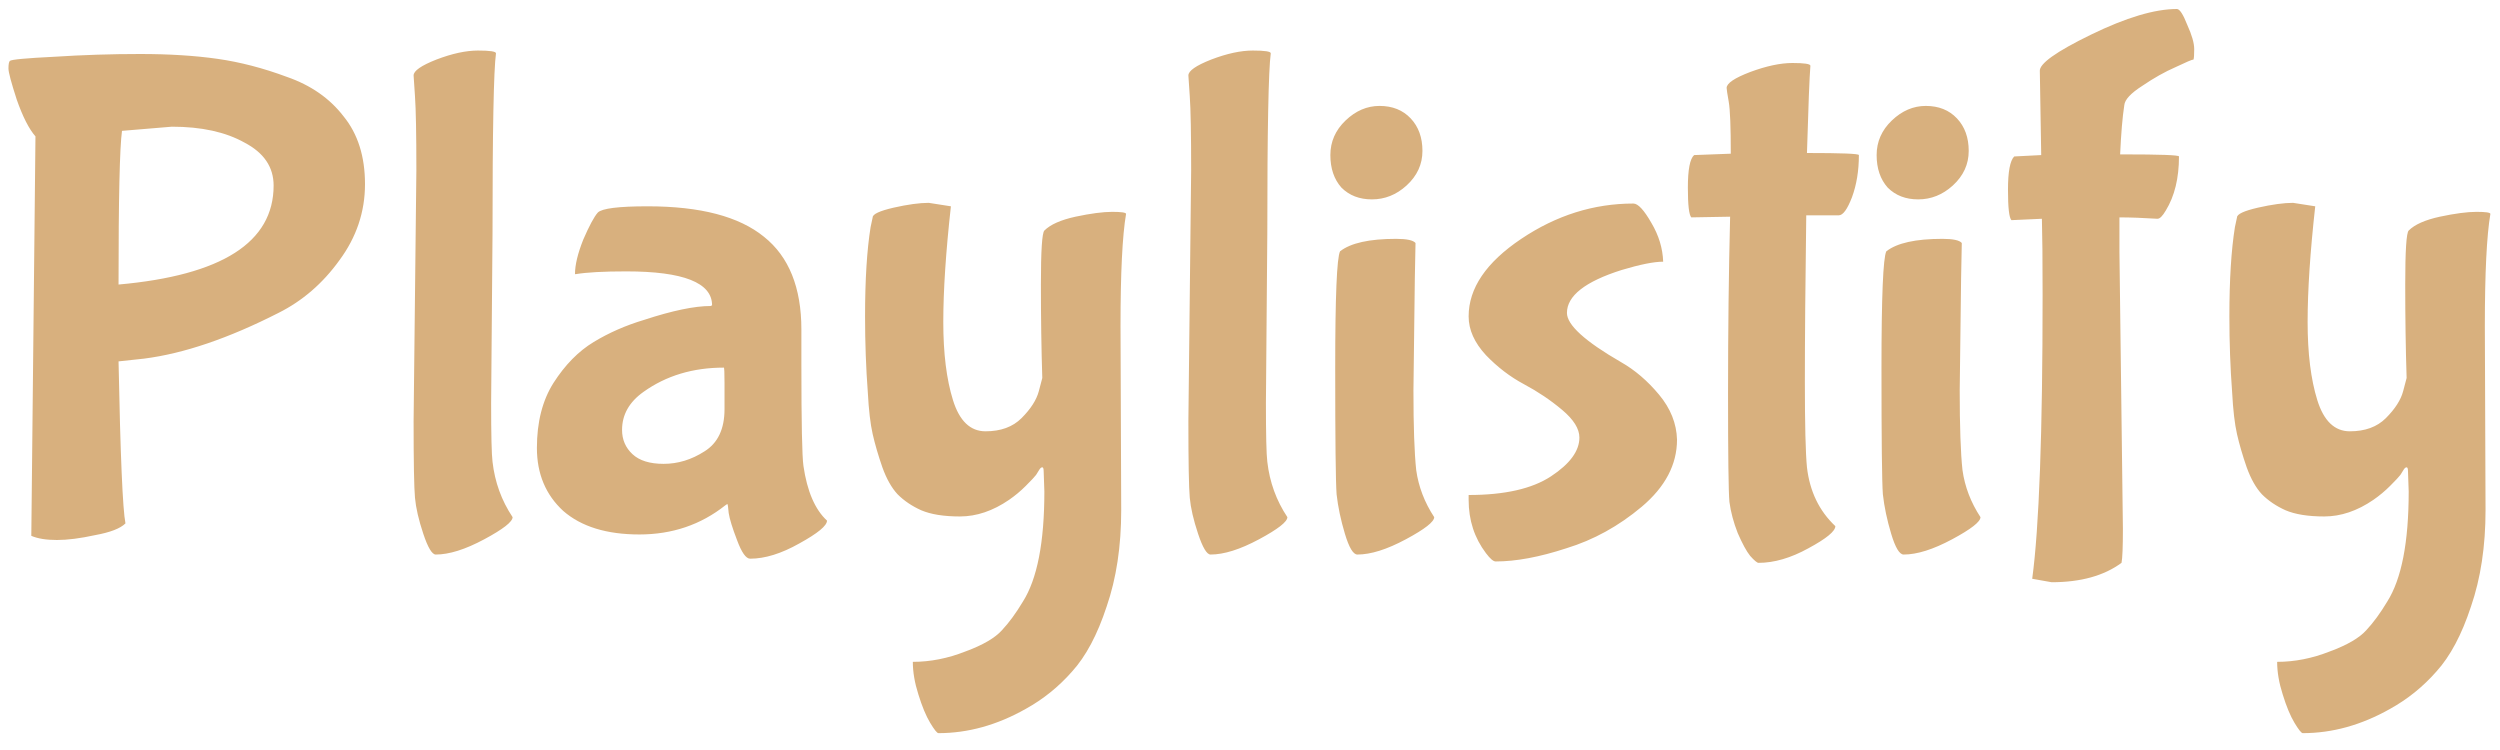<svg width="130" height="39" viewBox="0 0 130 39" fill="none" xmlns="http://www.w3.org/2000/svg">
<path d="M6.164 14.796C11.54 14.316 14.228 12.6 14.228 9.648C14.228 8.688 13.724 7.944 12.716 7.416C11.732 6.864 10.472 6.588 8.936 6.588L6.344 6.804C6.224 7.668 6.164 10.332 6.164 14.796ZM6.524 27.216C6.26 27.48 5.732 27.684 4.94 27.828C4.172 27.996 3.512 28.08 2.96 28.08C2.408 28.08 1.964 28.008 1.628 27.864L1.844 7.092C1.508 6.708 1.184 6.072 0.872 5.184C0.584 4.296 0.44 3.756 0.44 3.564C0.44 3.348 0.464 3.216 0.512 3.168C0.584 3.096 1.352 3.024 2.816 2.952C4.304 2.856 5.792 2.808 7.28 2.808C8.792 2.808 10.136 2.892 11.312 3.06C12.488 3.228 13.688 3.54 14.912 3.996C16.16 4.428 17.144 5.112 17.864 6.048C18.608 6.96 18.98 8.136 18.98 9.576C18.98 11.016 18.536 12.336 17.648 13.536C16.784 14.736 15.728 15.648 14.48 16.272C11.888 17.592 9.56 18.384 7.496 18.648L6.164 18.792C6.26 23.688 6.38 26.496 6.524 27.216ZM21.507 21.888L21.651 8.856C21.651 6.96 21.627 5.676 21.579 5.004C21.531 4.332 21.507 3.972 21.507 3.924C21.507 3.684 21.903 3.408 22.695 3.096C23.511 2.784 24.231 2.628 24.855 2.628C25.479 2.628 25.791 2.676 25.791 2.772C25.671 3.66 25.611 6.78 25.611 12.132L25.539 20.952C25.539 22.608 25.563 23.628 25.611 24.012C25.731 25.068 26.079 26.028 26.655 26.892C26.655 27.132 26.163 27.516 25.179 28.044C24.195 28.572 23.355 28.836 22.659 28.836C22.467 28.836 22.251 28.476 22.011 27.756C21.771 27.036 21.627 26.412 21.579 25.884C21.531 25.356 21.507 24.024 21.507 21.888ZM41.672 18.972C41.672 21.972 41.708 23.724 41.779 24.228C41.971 25.548 42.38 26.496 43.004 27.072C43.004 27.336 42.523 27.732 41.563 28.26C40.627 28.788 39.776 29.052 39.008 29.052C38.791 29.052 38.563 28.728 38.324 28.08C38.084 27.456 37.94 26.988 37.892 26.676C37.867 26.364 37.843 26.208 37.819 26.208L37.712 26.28C36.44 27.288 34.952 27.792 33.248 27.792C31.544 27.792 30.224 27.384 29.288 26.568C28.375 25.728 27.919 24.636 27.919 23.292C27.919 21.948 28.207 20.82 28.784 19.908C29.384 18.972 30.079 18.264 30.872 17.784C31.663 17.304 32.539 16.92 33.499 16.632C34.964 16.152 36.115 15.912 36.956 15.912L37.028 15.876C37.028 14.7 35.539 14.112 32.563 14.112C31.387 14.112 30.512 14.16 29.936 14.256H29.899C29.899 13.776 30.044 13.176 30.331 12.456C30.643 11.736 30.895 11.268 31.087 11.052C31.303 10.836 32.167 10.728 33.679 10.728C36.416 10.728 38.431 11.256 39.727 12.312C41.023 13.344 41.672 14.952 41.672 17.136V18.972ZM37.675 21.276V19.908C37.675 19.38 37.663 19.116 37.639 19.116C36.032 19.116 34.639 19.536 33.464 20.376C32.719 20.904 32.347 21.564 32.347 22.356C32.347 22.86 32.528 23.28 32.888 23.616C33.248 23.952 33.788 24.12 34.508 24.12C35.252 24.12 35.959 23.904 36.632 23.472C37.328 23.04 37.675 22.308 37.675 21.276ZM58.267 16.956L58.303 26.532C58.303 28.404 58.051 30.072 57.547 31.536C57.067 33 56.467 34.128 55.747 34.92C55.051 35.712 54.247 36.36 53.335 36.864C51.847 37.704 50.335 38.124 48.799 38.124C48.727 38.124 48.583 37.944 48.367 37.584C48.151 37.224 47.947 36.732 47.755 36.108C47.563 35.508 47.467 34.944 47.467 34.416C48.379 34.416 49.291 34.236 50.203 33.876C51.115 33.54 51.751 33.168 52.111 32.76C52.471 32.376 52.831 31.884 53.191 31.284C53.935 30.108 54.307 28.2 54.307 25.56L54.271 24.516C54.271 24.372 54.247 24.3 54.199 24.3C54.151 24.3 54.103 24.336 54.055 24.408C54.007 24.48 53.947 24.576 53.875 24.696C53.803 24.792 53.623 24.984 53.335 25.272C53.071 25.536 52.783 25.776 52.471 25.992C51.631 26.568 50.779 26.856 49.915 26.856C49.075 26.856 48.403 26.748 47.899 26.532C47.419 26.316 47.011 26.04 46.675 25.704C46.363 25.368 46.099 24.9 45.883 24.3C45.667 23.676 45.499 23.1 45.379 22.572C45.259 22.044 45.175 21.324 45.127 20.412C45.031 19.14 44.983 17.82 44.983 16.452C44.983 14.556 45.079 13.008 45.271 11.808L45.379 11.304C45.379 11.136 45.739 10.968 46.459 10.8C47.203 10.632 47.815 10.548 48.295 10.548L49.447 10.728C49.183 13.104 49.051 15.108 49.051 16.74C49.051 18.372 49.219 19.728 49.555 20.808C49.891 21.888 50.455 22.428 51.247 22.428C52.039 22.428 52.663 22.2 53.119 21.744C53.599 21.264 53.899 20.796 54.019 20.34L54.199 19.656C54.151 18.144 54.127 16.524 54.127 14.796C54.127 13.044 54.187 12.108 54.307 11.988C54.619 11.676 55.159 11.436 55.927 11.268C56.719 11.1 57.355 11.016 57.835 11.016C58.315 11.016 58.555 11.052 58.555 11.124C58.363 12.252 58.267 14.196 58.267 16.956ZM61.796 21.888L61.94 8.856C61.94 6.96 61.916 5.676 61.868 5.004C61.82 4.332 61.796 3.972 61.796 3.924C61.796 3.684 62.192 3.408 62.984 3.096C63.8 2.784 64.52 2.628 65.144 2.628C65.768 2.628 66.08 2.676 66.08 2.772C65.96 3.66 65.9 6.78 65.9 12.132L65.828 20.952C65.828 22.608 65.852 23.628 65.9 24.012C66.02 25.068 66.368 26.028 66.944 26.892C66.944 27.132 66.452 27.516 65.468 28.044C64.484 28.572 63.644 28.836 62.948 28.836C62.756 28.836 62.54 28.476 62.3 27.756C62.06 27.036 61.916 26.412 61.868 25.884C61.82 25.356 61.796 24.024 61.796 21.888ZM71.735 5.508C72.407 5.508 72.947 5.724 73.355 6.156C73.763 6.588 73.967 7.152 73.967 7.848C73.967 8.544 73.691 9.144 73.139 9.648C72.611 10.128 72.011 10.368 71.339 10.368C70.691 10.368 70.163 10.164 69.755 9.756C69.371 9.324 69.179 8.76 69.179 8.064C69.179 7.368 69.443 6.768 69.971 6.264C70.499 5.76 71.087 5.508 71.735 5.508ZM73.571 14.472L73.499 20.304C73.499 22.176 73.547 23.556 73.643 24.444C73.763 25.308 74.075 26.124 74.579 26.892C74.579 27.132 74.087 27.516 73.103 28.044C72.119 28.572 71.279 28.836 70.583 28.836C70.367 28.836 70.151 28.476 69.935 27.756C69.719 27.036 69.575 26.352 69.503 25.704C69.455 25.056 69.431 22.872 69.431 19.152C69.431 15.432 69.515 13.404 69.683 13.068C70.235 12.636 71.207 12.42 72.599 12.42C73.151 12.42 73.487 12.492 73.607 12.636L73.571 14.472ZM87.205 22.86C87.205 24.156 86.593 25.32 85.369 26.352C84.169 27.36 82.861 28.08 81.445 28.512C80.053 28.968 78.829 29.196 77.773 29.196C77.653 29.196 77.485 29.052 77.269 28.764C76.669 27.972 76.369 27.048 76.369 25.992V25.74C78.241 25.74 79.669 25.416 80.653 24.768C81.637 24.12 82.129 23.448 82.129 22.752C82.129 22.296 81.829 21.816 81.229 21.312C80.629 20.808 79.969 20.364 79.249 19.98C78.529 19.596 77.869 19.092 77.269 18.468C76.669 17.82 76.369 17.148 76.369 16.452C76.369 14.988 77.281 13.644 79.105 12.42C80.929 11.196 82.873 10.584 84.937 10.584C85.177 10.584 85.489 10.92 85.873 11.592C86.257 12.24 86.461 12.912 86.485 13.608C86.005 13.608 85.285 13.752 84.325 14.04C82.429 14.64 81.481 15.384 81.481 16.272C81.481 16.896 82.417 17.748 84.289 18.828C85.009 19.236 85.669 19.8 86.269 20.52C86.869 21.24 87.181 22.02 87.205 22.86ZM94.141 3.42C94.094 3.972 94.034 5.484 93.962 7.956C95.761 7.956 96.662 7.992 96.662 8.064C96.662 8.88 96.541 9.612 96.302 10.26C96.061 10.884 95.834 11.196 95.618 11.196H93.925C93.877 14.748 93.853 17.64 93.853 19.872C93.853 22.08 93.889 23.556 93.962 24.3C94.106 25.548 94.597 26.568 95.438 27.36C95.438 27.624 94.969 28.008 94.034 28.512C93.121 29.016 92.257 29.268 91.442 29.268C91.37 29.268 91.225 29.148 91.01 28.908C90.817 28.668 90.602 28.272 90.362 27.72C90.145 27.168 90.001 26.628 89.93 26.1C89.882 25.572 89.858 23.688 89.858 20.448C89.858 17.208 89.894 14.148 89.966 11.268L87.95 11.304C87.829 11.184 87.769 10.668 87.769 9.756C87.769 8.82 87.877 8.256 88.094 8.064C88.621 8.04 89.257 8.016 90.001 7.992C90.001 6.6 89.966 5.7 89.894 5.292C89.822 4.884 89.785 4.644 89.785 4.572C89.785 4.332 90.194 4.056 91.01 3.744C91.85 3.432 92.582 3.276 93.206 3.276C93.829 3.276 94.141 3.324 94.141 3.42ZM100.141 5.508C100.813 5.508 101.353 5.724 101.761 6.156C102.169 6.588 102.373 7.152 102.373 7.848C102.373 8.544 102.097 9.144 101.545 9.648C101.017 10.128 100.417 10.368 99.745 10.368C99.097 10.368 98.569 10.164 98.161 9.756C97.777 9.324 97.585 8.76 97.585 8.064C97.585 7.368 97.849 6.768 98.377 6.264C98.905 5.76 99.493 5.508 100.141 5.508ZM101.977 14.472L101.905 20.304C101.905 22.176 101.953 23.556 102.049 24.444C102.169 25.308 102.481 26.124 102.985 26.892C102.985 27.132 102.493 27.516 101.509 28.044C100.525 28.572 99.685 28.836 98.989 28.836C98.773 28.836 98.557 28.476 98.341 27.756C98.125 27.036 97.981 26.352 97.909 25.704C97.861 25.056 97.837 22.872 97.837 19.152C97.837 15.432 97.921 13.404 98.089 13.068C98.641 12.636 99.613 12.42 101.005 12.42C101.557 12.42 101.893 12.492 102.013 12.636L101.977 14.472ZM110.211 13.104L110.391 27.504C110.391 28.44 110.367 29.028 110.319 29.268C109.407 29.94 108.195 30.276 106.683 30.276L105.675 30.096C106.035 27.432 106.215 22.512 106.215 15.336C106.215 13.536 106.203 12.216 106.179 11.376L104.595 11.448C104.475 11.328 104.415 10.8 104.415 9.864C104.415 8.928 104.523 8.352 104.739 8.136C105.171 8.112 105.639 8.088 106.143 8.064L106.071 3.708C106.023 3.324 106.911 2.688 108.735 1.8C110.559 0.912 112.047 0.468 113.199 0.468C113.343 0.468 113.523 0.744 113.739 1.296C113.979 1.824 114.099 2.244 114.099 2.556C114.099 2.844 114.087 3.024 114.063 3.096C113.991 3.096 113.679 3.228 113.127 3.492C112.575 3.732 111.999 4.056 111.399 4.464C110.799 4.848 110.487 5.184 110.463 5.472C110.367 6.096 110.295 6.948 110.247 8.028H110.391C112.335 8.028 113.307 8.064 113.307 8.136C113.307 9.264 113.079 10.2 112.623 10.944C112.455 11.232 112.311 11.376 112.191 11.376C111.423 11.328 110.763 11.304 110.211 11.304V13.104ZM129.212 16.956L129.248 26.532C129.248 28.404 128.996 30.072 128.492 31.536C128.012 33 127.412 34.128 126.692 34.92C125.996 35.712 125.192 36.36 124.28 36.864C122.792 37.704 121.28 38.124 119.744 38.124C119.672 38.124 119.528 37.944 119.312 37.584C119.096 37.224 118.892 36.732 118.7 36.108C118.508 35.508 118.412 34.944 118.412 34.416C119.324 34.416 120.236 34.236 121.148 33.876C122.06 33.54 122.696 33.168 123.056 32.76C123.416 32.376 123.776 31.884 124.136 31.284C124.88 30.108 125.252 28.2 125.252 25.56L125.216 24.516C125.216 24.372 125.192 24.3 125.144 24.3C125.096 24.3 125.048 24.336 125 24.408C124.952 24.48 124.892 24.576 124.82 24.696C124.748 24.792 124.568 24.984 124.28 25.272C124.016 25.536 123.728 25.776 123.416 25.992C122.576 26.568 121.724 26.856 120.86 26.856C120.02 26.856 119.348 26.748 118.844 26.532C118.364 26.316 117.956 26.04 117.62 25.704C117.308 25.368 117.044 24.9 116.828 24.3C116.612 23.676 116.444 23.1 116.324 22.572C116.204 22.044 116.12 21.324 116.072 20.412C115.976 19.14 115.928 17.82 115.928 16.452C115.928 14.556 116.024 13.008 116.216 11.808L116.324 11.304C116.324 11.136 116.684 10.968 117.404 10.8C118.148 10.632 118.76 10.548 119.24 10.548L120.392 10.728C120.128 13.104 119.996 15.108 119.996 16.74C119.996 18.372 120.164 19.728 120.5 20.808C120.836 21.888 121.4 22.428 122.192 22.428C122.984 22.428 123.608 22.2 124.064 21.744C124.544 21.264 124.844 20.796 124.964 20.34L125.144 19.656C125.096 18.144 125.072 16.524 125.072 14.796C125.072 13.044 125.132 12.108 125.252 11.988C125.564 11.676 126.104 11.436 126.872 11.268C127.664 11.1 128.3 11.016 128.78 11.016C129.26 11.016 129.5 11.052 129.5 11.124C129.308 12.252 129.212 14.196 129.212 16.956Z" fill="#D8B07E"/>
</svg>
